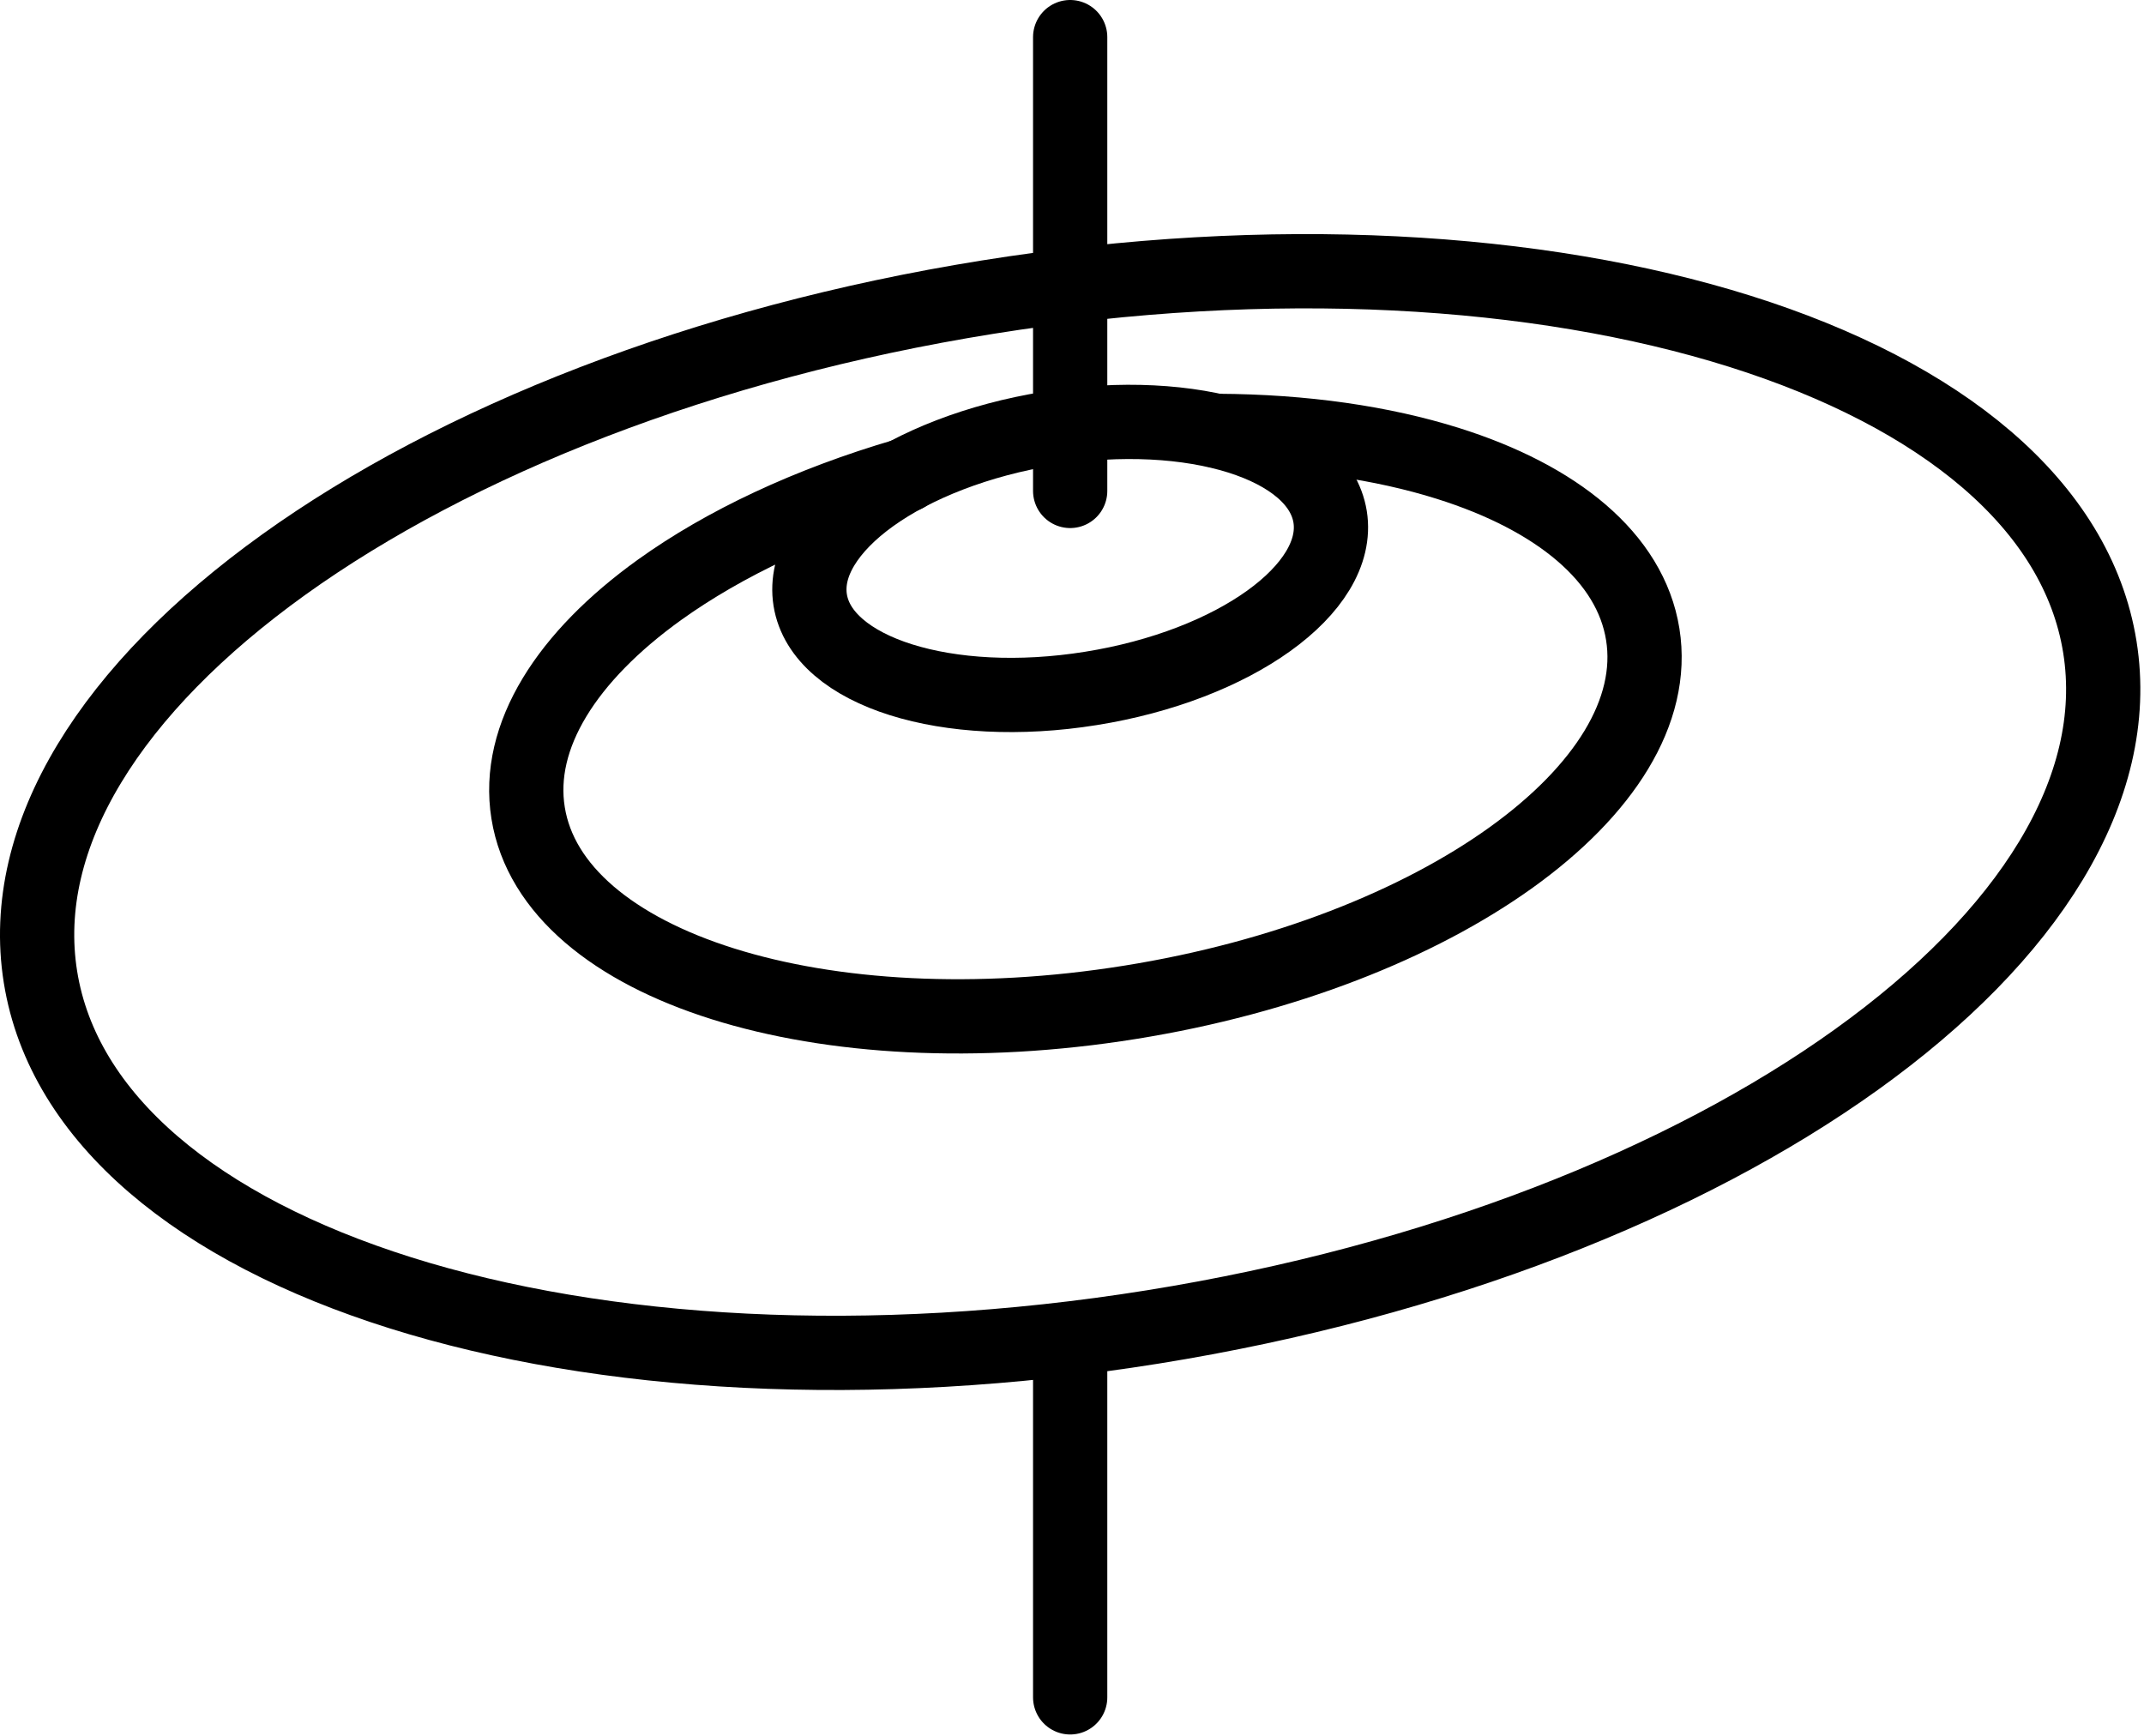 <svg viewBox="0 0 231 187" xmlns="http://www.w3.org/2000/svg" xml:space="preserve" style="fill-rule:evenodd;clip-rule:evenodd;stroke-linecap:round;stroke-linejoin:round;stroke-miterlimit:2"><path d="M115.303 146.059v36.795M115.303 52.887V4M4.36 105.249c2.454 15.32 17.09 27.198 38.781 34.024 21.68 6.821 50.414 8.586 81.048 3.68 30.639-4.912 57.376-15.558 75.842-28.817 18.472-13.25 28.667-29.107 26.214-44.427-2.453-15.32-17.094-27.197-38.78-34.019-21.68-6.816-50.41-8.586-81.049-3.68-30.633 4.907-57.375 15.563-75.842 28.813C12.113 74.077 1.907 89.93 4.36 105.249Z" style="fill:none;stroke:#000;stroke-width:8px"/><path d="M87.294 64.646c.621 3.87 4.321 6.866 9.792 8.587 5.475 1.721 12.729 2.171 20.459.929 7.737-1.237 14.487-3.925 19.145-7.271 4.663-3.345 7.238-7.35 6.621-11.216-.625-3.867-4.317-6.867-9.792-8.588-5.47-1.721-12.724-2.171-20.458-.933-7.733 1.242-14.487 3.933-19.15 7.275-4.658 3.346-7.233 7.35-6.617 11.217Z" style="fill:none;stroke:#000;stroke-width:8px"/><path d="M97.574 51.191c-10.459 3.055-19.555 7.359-26.492 12.334-9.996 7.175-15.517 15.758-14.183 24.05 1.325 8.291 9.246 14.721 20.987 18.412 11.733 3.692 27.284 4.65 43.867 1.992 16.583-2.654 31.058-8.421 41.054-15.596 9.996-7.175 15.517-15.754 14.187-24.046-1.329-8.296-9.254-14.725-20.987-18.412-7.083-2.229-15.55-3.459-24.792-3.504" style="fill:none;stroke:#000;stroke-width:8px"/></svg>